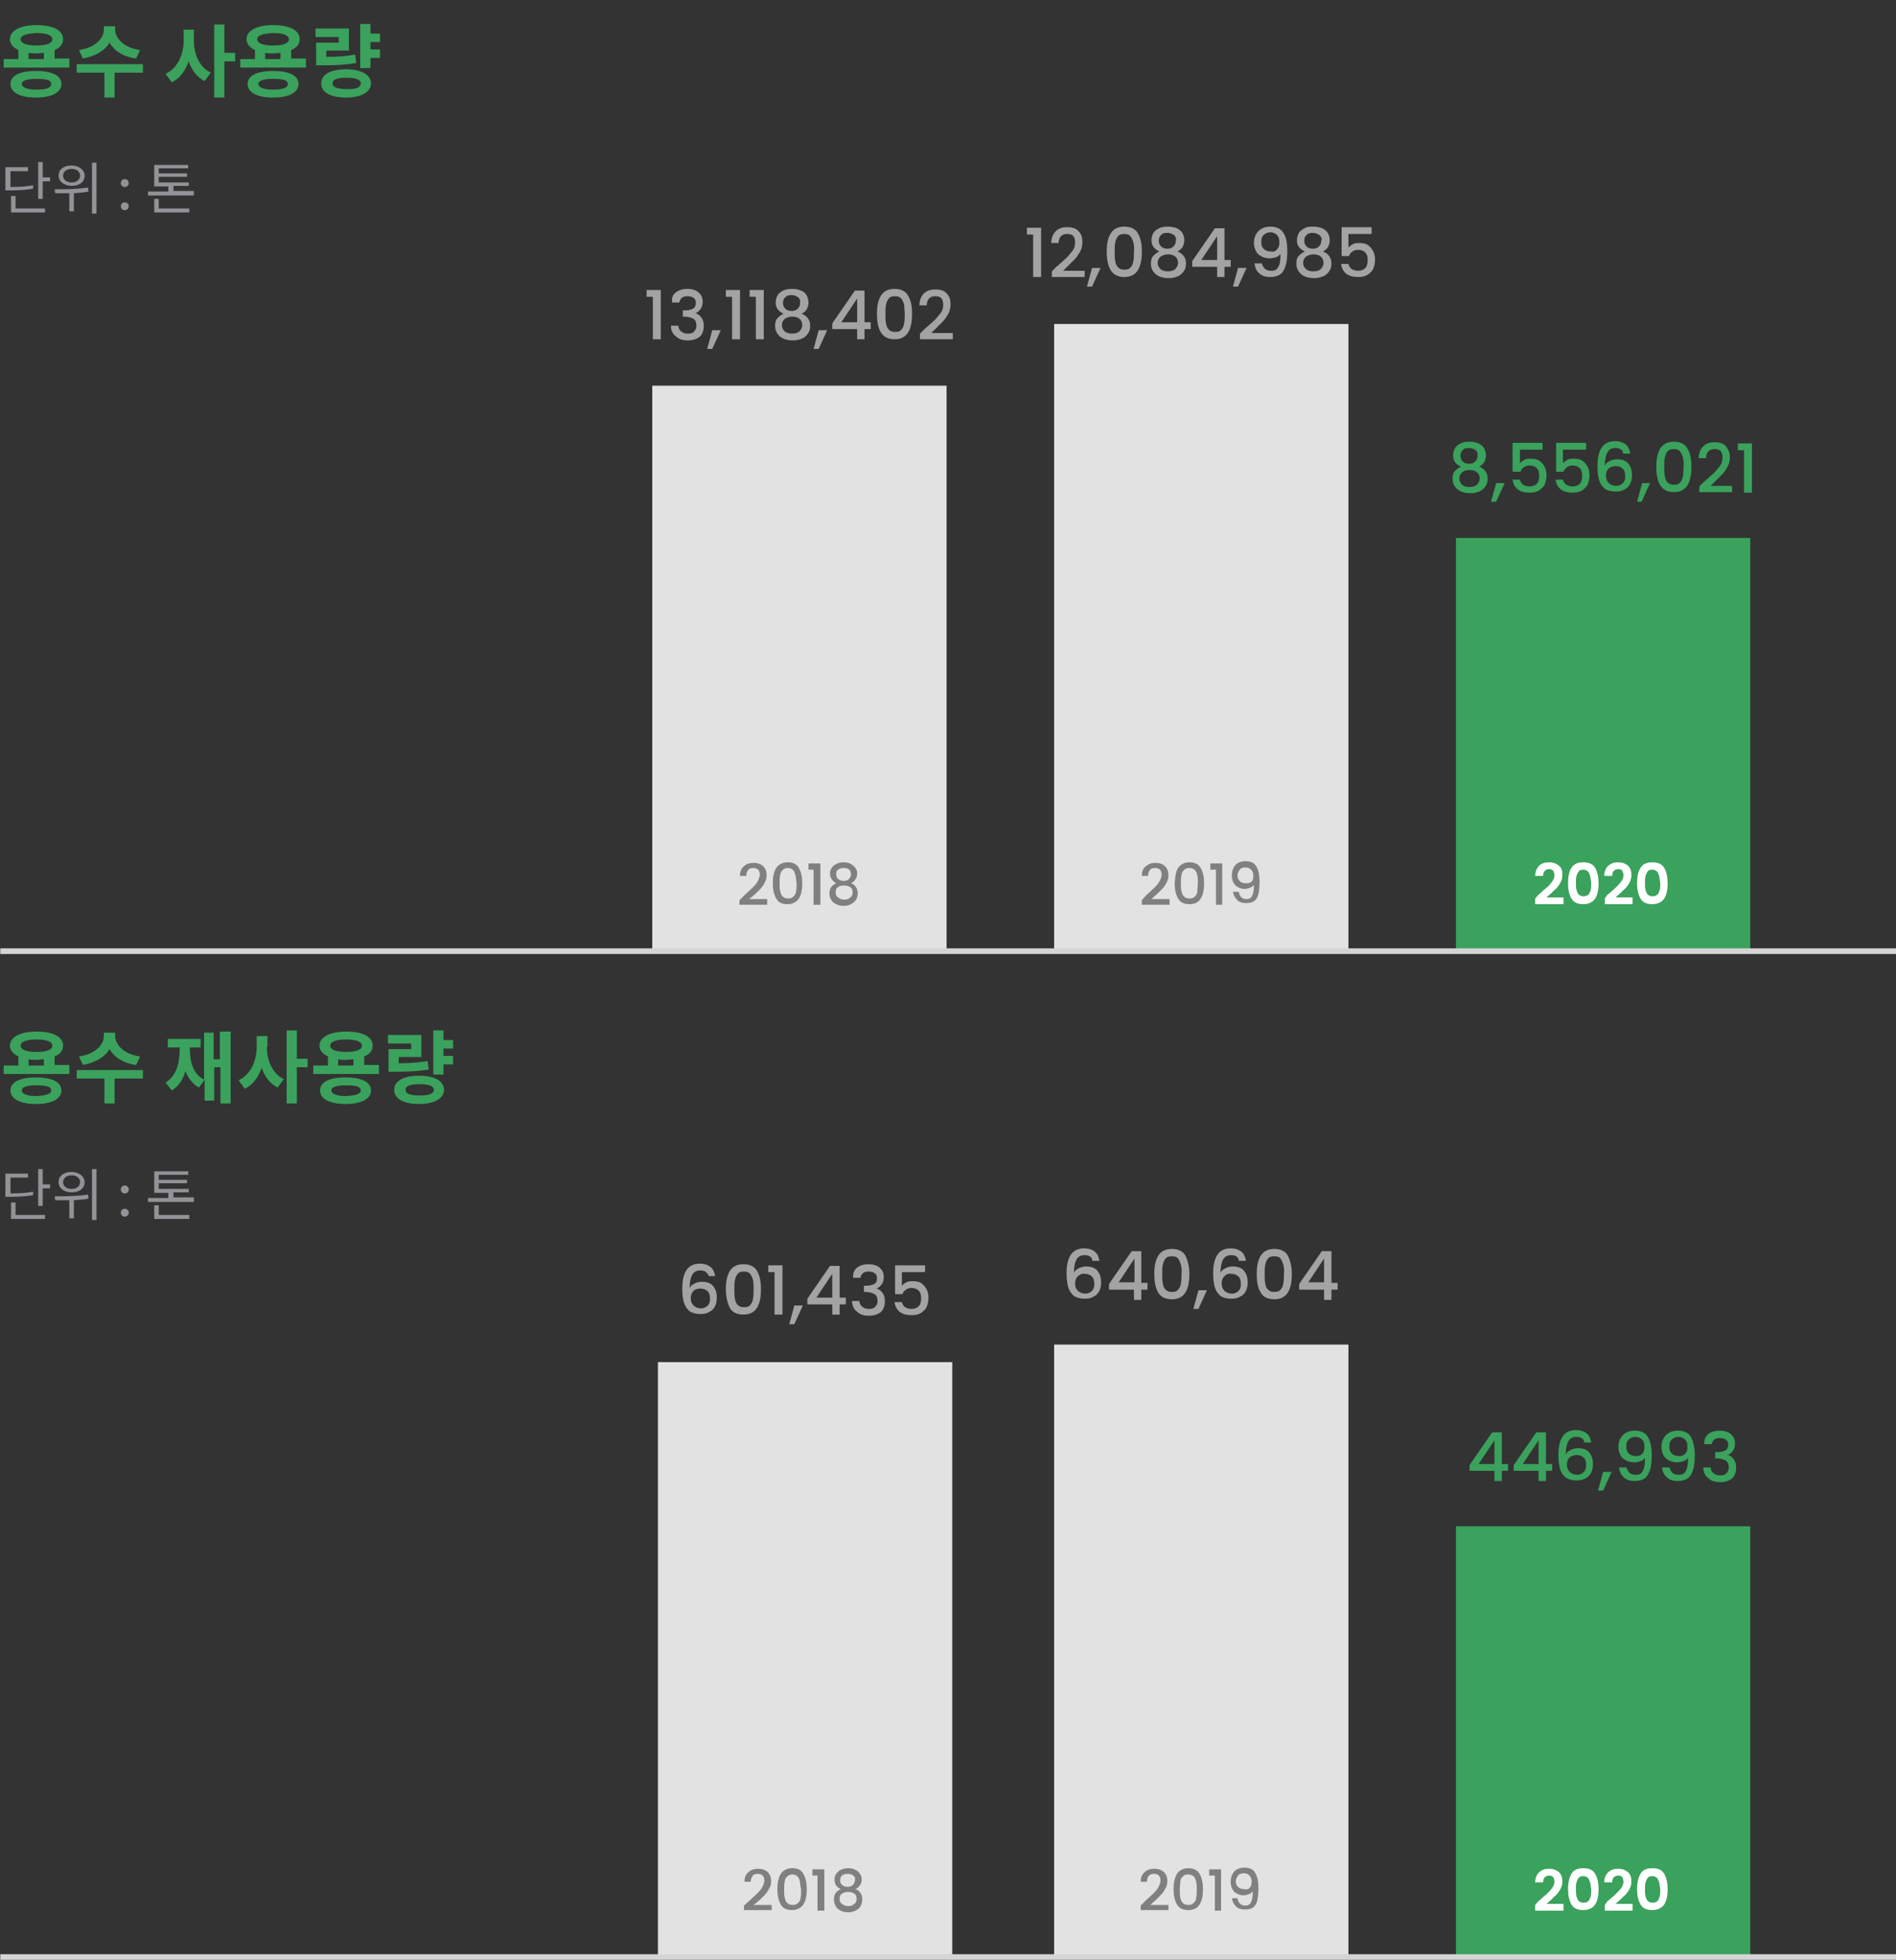 <?xml version="1.0" encoding="utf-8"?>
<!-- Generator: Adobe Illustrator 25.3.1, SVG Export Plug-In . SVG Version: 6.00 Build 0)  -->
<svg version="1.1" id="레이어_1" xmlns="http://www.w3.org/2000/svg" xmlns:xlink="http://www.w3.org/1999/xlink" x="0px"
	 y="0px" viewBox="0 0 335 346.2" style="enable-background:new 0 0 335 346.2;" xml:space="preserve">
<rect x="0" y="0" width="335" height="346.2" fill="#333333" stroke="none"/>
<style type="text/css">
	.st0{enable-background:new    ;}
	.st1{fill:#3AA25C;}
	.st2{fill:#929397;}
	.st3{fill:#E2E2E2;}
	.st4{fill:#808080;}
	.st5{fill:#A3A3A3;}
	.st6{fill:#FFFFFF;}
	.st7{fill:none;stroke:#D5D5D5;}
</style>
<g id="그룹_5867" transform="translate(-19.75 -2944.164)">
	<g id="그룹_5793" transform="translate(0 -23)">
		<g class="st0">
			<path class="st1" d="M32,2977.6v1.5H20.4v-1.5H23v-1.6c-0.9-0.4-1.5-1.1-1.5-1.9c0-1.5,1.8-2.5,4.7-2.5c2.9,0,4.7,0.9,4.7,2.5
				c0,0.8-0.5,1.5-1.5,1.9v1.5H32z M30.6,2982c0,1.5-1.7,2.4-4.5,2.4s-4.5-0.9-4.5-2.4s1.7-2.3,4.5-2.3S30.6,2980.5,30.6,2982z
				 M23.4,2974.1c0,0.7,1,1.1,2.8,1.1c1.8,0,2.8-0.4,2.8-1.1c0-0.7-1-1.1-2.8-1.1C24.4,2973.1,23.4,2973.4,23.4,2974.1z M28.8,2982
				c0-0.7-0.9-0.9-2.6-0.9c-1.7,0-2.6,0.3-2.6,0.9s0.9,1,2.6,1C27.9,2983,28.8,2982.7,28.8,2982z M24.8,2977.6h2.7v-1.1
				c-0.4,0-0.9,0.1-1.3,0.1c-0.5,0-0.9,0-1.4-0.1V2977.6z"/>
			<path class="st1" d="M44.9,2980H40v4.4h-1.8v-4.4h-4.9v-1.5h11.7V2980z M43.8,2977.5c-2.3-0.3-3.9-1.4-4.7-2.8
				c-0.8,1.4-2.5,2.4-4.7,2.8l-0.7-1.5c2.9-0.4,4.4-2.1,4.4-3.6v-0.6h2v0.6c0,1.5,1.5,3.2,4.4,3.6L43.8,2977.5z"/>
			<path class="st1" d="M54,2974.3c0,2.3,0.9,4.7,3,5.7l-1.1,1.5c-1.3-0.7-2.3-1.9-2.8-3.5c-0.6,1.6-1.5,3-3,3.7l-1.1-1.5
				c2.2-1,3.2-3.5,3.2-5.9v-1.9H54V2974.3z M61.3,2978h-1.9v6.4h-1.8v-12.9h1.8v5h1.9V2978z"/>
			<path class="st1" d="M73.8,2977.6v1.5H62.2v-1.5h2.6v-1.6c-0.9-0.4-1.5-1.1-1.5-1.9c0-1.5,1.8-2.5,4.7-2.5c2.9,0,4.7,0.9,4.7,2.5
				c0,0.8-0.5,1.5-1.5,1.9v1.5H73.8z M72.5,2982c0,1.5-1.7,2.4-4.5,2.4s-4.5-0.9-4.5-2.4s1.7-2.3,4.5-2.3S72.5,2980.5,72.5,2982z
				 M65.2,2974.1c0,0.7,1,1.1,2.8,1.1c1.8,0,2.8-0.4,2.8-1.1c0-0.7-1-1.1-2.8-1.1C66.2,2973.1,65.2,2973.4,65.2,2974.1z M70.6,2982
				c0-0.7-0.9-0.9-2.6-0.9c-1.7,0-2.6,0.3-2.6,0.9s0.9,1,2.6,1C69.7,2983,70.6,2982.7,70.6,2982z M66.6,2977.6h2.7v-1.1
				c-0.4,0-0.9,0.1-1.3,0.1c-0.5,0-0.9,0-1.4-0.1V2977.6z"/>
			<path class="st1" d="M79.6,2974.7v-1h-4.1v-1.5h5.9v3.9h-4v1.1c2.1,0,3.5-0.1,5.1-0.4l0.2,1.5c-1.8,0.3-3.4,0.4-6,0.4h-1.1v-4
				H79.6z M85.3,2981.9c0,1.5-1.7,2.5-4.4,2.5s-4.4-0.9-4.4-2.5c0-1.6,1.7-2.5,4.4-2.5S85.3,2980.4,85.3,2981.9z M83.5,2981.9
				c0-0.7-0.9-1-2.5-1c-1.7,0-2.5,0.3-2.5,1c0,0.7,0.9,1,2.5,1C82.6,2983,83.5,2982.6,83.5,2981.9z M85.2,2974.7v1.2h1.7v1.5h-1.7
				v1.8h-1.8v-7.8h1.8v1.7h1.7v1.5H85.2z"/>
		</g>
		<g class="st0">
			<path class="st2" d="M25.6,3000.5c-1.2,0.2-2.3,0.3-4.2,0.3h-0.7v-4.1h4v0.7h-3.1v2.8c1.8,0,2.8-0.1,4-0.3L25.6,3000.5z
				 M22.5,3004h5.2v0.7h-6v-2.9h0.8V3004z M28.6,2998.5v0.7h-1.3v3.1h-0.8v-6.5h0.8v2.7H28.6z"/>
			<path class="st2" d="M35.4,3001c-0.8,0.2-1.7,0.2-2.6,0.3v3.2H32v-3.2c-0.9,0-1.7,0-2.5,0l-0.1-0.7c1.7,0,3.9,0,5.9-0.3
				L35.4,3001z M30.1,2998.2c0-1.1,0.9-1.8,2.3-1.8c1.3,0,2.3,0.8,2.3,1.8c0,1.1-0.9,1.8-2.3,1.8C31.1,3000,30.1,2999.2,30.1,2998.2
				z M30.9,2998.2c0,0.7,0.6,1.2,1.5,1.2c0.9,0,1.5-0.5,1.5-1.2c0-0.7-0.6-1.2-1.5-1.2C31.5,2997,30.9,2997.5,30.9,2998.2z
				 M36.8,2995.9v9H36v-9H36.8z"/>
			<path class="st2" d="M41.1,2999.5c0-0.4,0.3-0.7,0.7-0.7s0.7,0.3,0.7,0.7c0,0.4-0.3,0.7-0.7,0.7S41.1,2999.9,41.1,2999.5z
				 M41.1,3003.6c0-0.4,0.3-0.7,0.7-0.7s0.7,0.3,0.7,0.7c0,0.4-0.3,0.7-0.7,0.7S41.1,3004,41.1,3003.6z"/>
			<path class="st2" d="M54,3001v0.7h-8.1v-0.7h3.6v-0.9H47v-3.8h6v0.6h-5.2v0.9h5v0.6h-5v1h5.3v0.6h-2.7v0.9H54z M47.8,3004h5.4
				v0.7H47v-2.4h0.8V3004z"/>
		</g>
		<path id="패스_4980" class="st3" d="M135,3135h52v-99.7h-52V3135z"/>
		<g class="st0">
			<path class="st4" d="M151.2,3125.4c0.6-0.6,1.1-1,1.5-1.4s0.7-0.7,0.9-1.1c0.2-0.4,0.4-0.8,0.4-1.2c0-0.4-0.1-0.7-0.3-0.9
				c-0.2-0.2-0.5-0.3-0.9-0.3c-0.4,0-0.7,0.1-0.9,0.4s-0.3,0.6-0.3,1h-1.1c0-0.8,0.2-1.3,0.7-1.7c0.4-0.4,1-0.6,1.7-0.6
				c0.7,0,1.3,0.2,1.7,0.6c0.4,0.4,0.6,0.9,0.6,1.6c0,0.5-0.1,0.9-0.4,1.4c-0.2,0.4-0.5,0.8-0.9,1.2c-0.3,0.3-0.8,0.8-1.3,1.2
				l-0.5,0.4h3.2v1h-4.9v-0.8L151.2,3125.4z"/>
			<path class="st4" d="M156.9,3120.5c0.4-0.6,1.1-1,2-1c1,0,1.6,0.3,2,1c0.4,0.7,0.6,1.6,0.6,2.7c0,1.2-0.2,2.1-0.6,2.7s-1.1,1-2,1
				c-1,0-1.6-0.3-2-1c-0.4-0.7-0.6-1.6-0.6-2.7C156.3,3122,156.5,3121.1,156.9,3120.5z M160.3,3121.8c-0.1-0.4-0.2-0.7-0.4-0.9
				c-0.2-0.2-0.5-0.4-0.9-0.4c-0.4,0-0.7,0.1-1,0.4c-0.2,0.2-0.4,0.5-0.4,0.9c-0.1,0.4-0.1,0.8-0.1,1.4c0,0.6,0,1,0.1,1.4
				c0.1,0.4,0.2,0.7,0.4,0.9c0.2,0.2,0.5,0.4,1,0.4c0.4,0,0.7-0.1,1-0.4c0.2-0.2,0.4-0.5,0.4-0.9c0.1-0.4,0.1-0.8,0.1-1.4
				C160.4,3122.6,160.4,3122.2,160.3,3121.8z"/>
			<path class="st4" d="M162.6,3120.7v-1h2.1v7.3h-1.2v-6.2H162.6z"/>
			<path class="st4" d="M166.4,3121.5c0-0.4,0.1-0.7,0.3-1c0.2-0.3,0.4-0.5,0.8-0.7s0.8-0.3,1.3-0.3c0.5,0,1,0.1,1.3,0.3
				s0.6,0.4,0.8,0.7c0.2,0.3,0.3,0.6,0.3,1c0,0.4-0.1,0.7-0.3,1c-0.2,0.3-0.4,0.5-0.8,0.7c0.4,0.1,0.7,0.4,0.9,0.7s0.3,0.7,0.3,1.1
				c0,0.4-0.1,0.8-0.3,1.1c-0.2,0.3-0.5,0.6-0.9,0.8s-0.8,0.3-1.3,0.3s-0.9-0.1-1.3-0.3c-0.4-0.2-0.7-0.4-0.9-0.8
				c-0.2-0.3-0.3-0.7-0.3-1.1s0.1-0.8,0.3-1.1s0.5-0.5,0.9-0.7C166.8,3122.8,166.4,3122.2,166.4,3121.5z M167.8,3123.9
				c-0.3,0.2-0.4,0.5-0.4,0.9c0,0.4,0.1,0.7,0.4,0.9s0.6,0.4,1.1,0.4c0.5,0,0.8-0.1,1.1-0.4c0.3-0.2,0.4-0.5,0.4-0.9
				c0-0.4-0.1-0.7-0.4-0.9c-0.3-0.2-0.6-0.3-1.1-0.3C168.4,3123.6,168,3123.7,167.8,3123.9z M169.8,3120.8c-0.2-0.2-0.6-0.3-1-0.3
				c-0.4,0-0.7,0.1-1,0.3s-0.3,0.5-0.3,0.9c0,0.3,0.1,0.6,0.4,0.8s0.6,0.3,0.9,0.3s0.7-0.1,0.9-0.3c0.2-0.2,0.4-0.5,0.4-0.8
				C170.1,3121.2,170,3121,169.8,3120.8z"/>
		</g>
		<g class="st0">
			<path class="st5" d="M134,3019.6v-1.2h2.5v8.7h-1.4v-7.5H134z"/>
			<path class="st5" d="M139.2,3018.8c0.5-0.4,1.2-0.6,2-0.6c0.6,0,1,0.1,1.5,0.3c0.4,0.2,0.7,0.5,0.9,0.8s0.3,0.7,0.3,1.2
				c0,0.5-0.1,0.9-0.4,1.3c-0.3,0.4-0.6,0.6-0.9,0.7v0c0.5,0.1,0.8,0.4,1.1,0.8c0.3,0.4,0.4,0.9,0.4,1.5c0,0.5-0.1,0.9-0.3,1.3
				s-0.5,0.7-1,0.9c-0.4,0.2-0.9,0.3-1.5,0.3c-0.9,0-1.6-0.2-2.1-0.7c-0.6-0.4-0.9-1.1-0.9-1.9h1.3c0,0.4,0.2,0.8,0.5,1
				c0.3,0.3,0.7,0.4,1.2,0.4c0.5,0,0.9-0.1,1.1-0.4c0.3-0.3,0.4-0.6,0.4-1c0-0.6-0.2-1-0.5-1.2c-0.4-0.2-0.9-0.4-1.6-0.4h-0.3v-1.1
				h0.3c0.6,0,1.1-0.1,1.5-0.3c0.3-0.2,0.5-0.5,0.5-1c0-0.4-0.1-0.7-0.4-0.9c-0.2-0.2-0.6-0.3-1.1-0.3c-0.4,0-0.8,0.1-1,0.3
				c-0.2,0.2-0.4,0.5-0.4,0.8h-1.3C138.4,3019.8,138.6,3019.2,139.2,3018.8z"/>
			<path class="st5" d="M147.1,3025.5l-1.5,3.3h-0.9l0.9-3.3H147.1z"/>
			<path class="st5" d="M148,3019.6v-1.2h2.5v8.7h-1.4v-7.5H148z"/>
			<path class="st5" d="M152.2,3019.6v-1.2h2.5v8.7h-1.4v-7.5H152.2z"/>
			<path class="st5" d="M156.8,3020.6c0-0.4,0.1-0.8,0.3-1.2c0.2-0.4,0.5-0.6,1-0.9c0.4-0.2,1-0.3,1.6-0.3c0.6,0,1.1,0.1,1.6,0.3
				s0.8,0.5,1,0.9c0.2,0.4,0.3,0.8,0.3,1.2c0,0.4-0.1,0.8-0.3,1.2c-0.2,0.3-0.5,0.6-0.9,0.8c0.5,0.2,0.8,0.4,1.1,0.8
				s0.4,0.8,0.4,1.3c0,0.5-0.1,1-0.4,1.4c-0.3,0.4-0.6,0.7-1.1,0.9c-0.5,0.2-1,0.3-1.6,0.3s-1.1-0.1-1.6-0.3
				c-0.5-0.2-0.8-0.5-1.1-0.9c-0.3-0.4-0.4-0.9-0.4-1.4c0-0.5,0.1-1,0.4-1.3s0.6-0.6,1.1-0.8
				C157.2,3022.1,156.8,3021.5,156.8,3020.6z M158.4,3023.5c-0.3,0.3-0.5,0.6-0.5,1.1c0,0.5,0.2,0.8,0.5,1.1
				c0.3,0.3,0.8,0.4,1.3,0.4c0.5,0,1-0.1,1.3-0.4c0.3-0.3,0.5-0.7,0.5-1.1c0-0.5-0.2-0.9-0.5-1.1c-0.3-0.3-0.8-0.4-1.3-0.4
				C159.1,3023.1,158.7,3023.3,158.4,3023.5z M160.8,3019.7c-0.3-0.2-0.7-0.4-1.2-0.4c-0.5,0-0.9,0.1-1.1,0.4
				c-0.3,0.2-0.4,0.6-0.4,1c0,0.4,0.1,0.7,0.4,1s0.7,0.4,1.1,0.4s0.8-0.1,1.1-0.4s0.4-0.6,0.4-1
				C161.2,3020.3,161.1,3020,160.8,3019.7z"/>
			<path class="st5" d="M165.9,3025.5l-1.5,3.3h-0.9l0.9-3.3H165.9z"/>
			<path class="st5" d="M166.8,3025.3v-1l4-5.8h1.7v5.6h1.1v1.2h-1.1v1.8h-1.3v-1.8H166.8z M171.2,3019.9l-2.8,4.2h2.8V3019.9z"/>
			<path class="st5" d="M175.4,3019.4c0.5-0.8,1.3-1.2,2.4-1.2s2,0.4,2.4,1.2c0.5,0.8,0.7,1.9,0.7,3.2c0,1.4-0.2,2.5-0.7,3.3
				c-0.5,0.8-1.3,1.2-2.4,1.2s-1.9-0.4-2.4-1.2c-0.5-0.8-0.7-1.9-0.7-3.3C174.7,3021.2,174.9,3020.2,175.4,3019.4z M179.5,3021
				c-0.1-0.4-0.3-0.8-0.5-1.1c-0.3-0.3-0.6-0.4-1.1-0.4c-0.5,0-0.9,0.1-1.1,0.4c-0.3,0.3-0.4,0.7-0.5,1.1s-0.1,1-0.1,1.6
				c0,0.7,0,1.2,0.1,1.7c0.1,0.5,0.2,0.8,0.5,1.1c0.3,0.3,0.6,0.4,1.1,0.4c0.5,0,0.9-0.1,1.1-0.4c0.3-0.3,0.4-0.6,0.5-1.1
				c0.1-0.5,0.1-1,0.1-1.7C179.6,3022,179.5,3021.4,179.5,3021z"/>
			<path class="st5" d="M183.1,3025.3c0.8-0.7,1.4-1.2,1.8-1.6s0.8-0.9,1.1-1.3s0.4-0.9,0.4-1.4c0-0.5-0.1-0.9-0.3-1.1
				c-0.2-0.3-0.6-0.4-1.1-0.4c-0.5,0-0.8,0.1-1.1,0.4c-0.3,0.3-0.4,0.7-0.4,1.2h-1.3c0-0.9,0.3-1.6,0.8-2.1c0.5-0.5,1.2-0.7,2-0.7
				c0.9,0,1.6,0.2,2,0.7c0.5,0.5,0.7,1.1,0.7,1.9c0,0.6-0.1,1.1-0.4,1.7c-0.3,0.5-0.6,1-1,1.4c-0.4,0.4-0.9,0.9-1.5,1.5l-0.5,0.5
				h3.8v1.1h-5.8v-1L183.1,3025.3z"/>
		</g>
		<path id="패스_4982" class="st3" d="M206,3135h52v-110.6h-52V3135z"/>
		<g class="st0">
			<path class="st4" d="M222.2,3125.4c0.6-0.6,1.1-1,1.5-1.4s0.7-0.7,0.9-1.1c0.2-0.4,0.4-0.8,0.4-1.2c0-0.4-0.1-0.7-0.3-0.9
				c-0.2-0.2-0.5-0.3-0.9-0.3c-0.4,0-0.7,0.1-0.9,0.4c-0.2,0.2-0.3,0.6-0.3,1h-1.1c0-0.8,0.2-1.3,0.7-1.7s1-0.6,1.7-0.6
				c0.7,0,1.3,0.2,1.7,0.6c0.4,0.4,0.6,0.9,0.6,1.6c0,0.5-0.1,0.9-0.4,1.4c-0.2,0.4-0.5,0.8-0.9,1.2s-0.8,0.8-1.3,1.2l-0.4,0.4h3.2
				v1h-4.9v-0.8L222.2,3125.4z"/>
			<path class="st4" d="M227.9,3120.5c0.4-0.6,1.1-1,2-1s1.6,0.3,2,1c0.4,0.7,0.6,1.6,0.6,2.7c0,1.2-0.2,2.1-0.6,2.7
				c-0.4,0.7-1.1,1-2,1s-1.6-0.3-2-1c-0.4-0.7-0.6-1.6-0.6-2.7C227.4,3122,227.5,3121.1,227.9,3120.5z M231.3,3121.8
				c-0.1-0.4-0.2-0.7-0.4-0.9c-0.2-0.2-0.5-0.4-1-0.4s-0.7,0.1-1,0.4c-0.2,0.2-0.4,0.5-0.4,0.9c-0.1,0.4-0.1,0.8-0.1,1.4
				c0,0.6,0,1,0.1,1.4s0.2,0.7,0.4,0.9s0.5,0.4,1,0.4s0.7-0.1,1-0.4s0.4-0.5,0.4-0.9s0.1-0.8,0.1-1.4
				C231.4,3122.6,231.4,3122.2,231.3,3121.8z"/>
			<path class="st4" d="M233.6,3120.7v-1h2.1v7.3h-1.1v-6.2H233.6z"/>
			<path class="st4" d="M239.1,3125.7c0.2,0.2,0.5,0.3,0.9,0.3c0.5,0,0.8-0.2,1-0.6c0.2-0.4,0.3-1,0.3-1.9c-0.2,0.2-0.4,0.4-0.7,0.5
				c-0.3,0.1-0.6,0.2-0.9,0.2c-0.4,0-0.8-0.1-1.2-0.3c-0.4-0.2-0.6-0.4-0.8-0.8c-0.2-0.3-0.3-0.8-0.3-1.3c0-0.7,0.2-1.3,0.6-1.8
				c0.4-0.4,1-0.7,1.8-0.7c0.9,0,1.6,0.3,1.9,0.9c0.4,0.6,0.6,1.5,0.6,2.8c0,0.9-0.1,1.6-0.2,2.1c-0.1,0.5-0.4,1-0.7,1.2
				c-0.4,0.3-0.8,0.4-1.5,0.4c-0.7,0-1.3-0.2-1.6-0.6c-0.4-0.4-0.6-0.8-0.7-1.4h1C238.8,3125.3,238.9,3125.5,239.1,3125.7z
				 M240.9,3122.9c0.2-0.2,0.3-0.6,0.3-1c0-0.5-0.1-0.8-0.4-1.1s-0.6-0.4-1-0.4s-0.8,0.1-1,0.4c-0.2,0.3-0.4,0.6-0.4,1
				c0,0.4,0.1,0.7,0.4,1c0.2,0.3,0.6,0.4,1.1,0.4C240.4,3123.2,240.7,3123.1,240.9,3122.9z"/>
		</g>
		<g class="st0">
			<path class="st5" d="M201.2,3008.6v-1.2h2.5v8.7h-1.4v-7.5H201.2z"/>
			<path class="st5" d="M206.4,3014.3c0.8-0.7,1.4-1.2,1.8-1.6c0.4-0.4,0.8-0.9,1.1-1.3s0.4-0.9,0.4-1.4c0-0.5-0.1-0.9-0.3-1.1
				c-0.2-0.3-0.6-0.4-1.1-0.4c-0.5,0-0.8,0.1-1.1,0.4c-0.3,0.3-0.4,0.7-0.4,1.2h-1.3c0-0.9,0.3-1.6,0.8-2.1c0.5-0.5,1.2-0.7,2-0.7
				c0.9,0,1.6,0.2,2,0.7c0.5,0.5,0.7,1.1,0.7,1.9c0,0.6-0.1,1.1-0.4,1.7c-0.3,0.5-0.6,1-1,1.4c-0.4,0.4-0.9,0.9-1.5,1.5l-0.5,0.5
				h3.8v1.1h-5.8v-1L206.4,3014.3z"/>
			<path class="st5" d="M214.2,3014.5l-1.5,3.3h-0.9l0.9-3.3H214.2z"/>
			<path class="st5" d="M216,3008.4c0.5-0.8,1.3-1.2,2.4-1.2c1.1,0,2,0.4,2.4,1.2c0.5,0.8,0.7,1.9,0.7,3.2c0,1.4-0.2,2.5-0.7,3.3
				c-0.5,0.8-1.3,1.2-2.4,1.2c-1.1,0-1.9-0.4-2.4-1.2c-0.5-0.8-0.7-1.9-0.7-3.3C215.3,3010.2,215.5,3009.2,216,3008.4z M220,3010
				c-0.1-0.4-0.3-0.8-0.5-1.1c-0.3-0.3-0.6-0.4-1.1-0.4c-0.5,0-0.9,0.1-1.1,0.4c-0.3,0.3-0.4,0.7-0.5,1.1s-0.1,1-0.1,1.6
				c0,0.7,0,1.2,0.1,1.7c0.1,0.5,0.2,0.8,0.5,1.1c0.3,0.3,0.6,0.4,1.1,0.4c0.5,0,0.9-0.1,1.1-0.4c0.3-0.3,0.4-0.6,0.5-1.1
				s0.1-1,0.1-1.7C220.2,3011,220.1,3010.4,220,3010z"/>
			<path class="st5" d="M223.2,3009.6c0-0.4,0.1-0.8,0.3-1.2c0.2-0.4,0.5-0.6,1-0.9c0.4-0.2,1-0.3,1.6-0.3c0.6,0,1.1,0.1,1.6,0.3
				c0.4,0.2,0.8,0.5,1,0.9c0.2,0.4,0.3,0.8,0.3,1.2c0,0.4-0.1,0.8-0.3,1.2c-0.2,0.3-0.5,0.6-0.9,0.8c0.5,0.2,0.8,0.4,1.1,0.8
				s0.4,0.8,0.4,1.3c0,0.5-0.1,1-0.4,1.4c-0.3,0.4-0.6,0.7-1.1,0.9c-0.5,0.2-1,0.3-1.6,0.3s-1.1-0.1-1.6-0.3
				c-0.5-0.2-0.8-0.5-1.1-0.9c-0.3-0.4-0.4-0.9-0.4-1.4c0-0.5,0.1-1,0.4-1.3s0.6-0.6,1.1-0.8
				C223.6,3011.1,223.2,3010.5,223.2,3009.6z M224.8,3012.5c-0.3,0.3-0.5,0.6-0.5,1.1c0,0.5,0.2,0.8,0.5,1.1
				c0.3,0.3,0.8,0.4,1.3,0.4c0.5,0,1-0.1,1.3-0.4c0.3-0.3,0.5-0.7,0.5-1.1c0-0.5-0.2-0.9-0.5-1.1c-0.3-0.3-0.8-0.4-1.3-0.4
				S225.1,3012.3,224.8,3012.5z M227.2,3008.7c-0.3-0.2-0.7-0.4-1.2-0.4c-0.5,0-0.9,0.1-1.1,0.4c-0.3,0.2-0.4,0.6-0.4,1
				c0,0.4,0.1,0.7,0.4,1s0.7,0.4,1.1,0.4s0.8-0.1,1.1-0.4s0.4-0.6,0.4-1C227.6,3009.3,227.5,3009,227.2,3008.7z"/>
			<path class="st5" d="M230.4,3014.3v-1l4-5.8h1.7v5.6h1.1v1.2h-1.1v1.8h-1.3v-1.8H230.4z M234.8,3008.9l-2.8,4.2h2.8V3008.9z"/>
			<path class="st5" d="M240,3014.5l-1.5,3.3h-0.9l0.9-3.3H240z"/>
			<path class="st5" d="M243.3,3014.7c0.3,0.2,0.6,0.3,1.1,0.3c0.6,0,1-0.2,1.2-0.7c0.3-0.4,0.4-1.2,0.4-2.3
				c-0.2,0.3-0.5,0.5-0.8,0.6c-0.3,0.1-0.7,0.2-1.1,0.2c-0.5,0-1-0.1-1.4-0.3s-0.8-0.5-1-0.9s-0.4-0.9-0.4-1.5
				c0-0.9,0.3-1.6,0.8-2.1c0.5-0.5,1.2-0.8,2.1-0.8c1.1,0,1.9,0.4,2.3,1.1c0.5,0.7,0.7,1.8,0.7,3.3c0,1-0.1,1.9-0.3,2.5
				c-0.2,0.7-0.5,1.2-0.9,1.5s-1,0.5-1.8,0.5c-0.9,0-1.5-0.2-2-0.7c-0.5-0.4-0.7-1-0.8-1.7h1.3
				C242.8,3014.1,243,3014.4,243.3,3014.7z M245.4,3011.2c0.3-0.3,0.4-0.7,0.4-1.2c0-0.6-0.1-1-0.4-1.3c-0.3-0.3-0.7-0.5-1.2-0.5
				s-0.9,0.2-1.2,0.5c-0.3,0.3-0.4,0.7-0.4,1.2c0,0.5,0.1,0.9,0.4,1.2c0.3,0.3,0.7,0.5,1.3,0.5
				C244.8,3011.7,245.2,3011.5,245.4,3011.2z"/>
			<path class="st5" d="M248.9,3009.6c0-0.4,0.1-0.8,0.3-1.2c0.2-0.4,0.5-0.6,1-0.9s1-0.3,1.6-0.3c0.6,0,1.1,0.1,1.6,0.3
				c0.4,0.2,0.8,0.5,1,0.9c0.2,0.4,0.3,0.8,0.3,1.2c0,0.4-0.1,0.8-0.3,1.2c-0.2,0.3-0.5,0.6-0.9,0.8c0.5,0.2,0.8,0.4,1.1,0.8
				s0.4,0.8,0.4,1.3c0,0.5-0.1,1-0.4,1.4c-0.3,0.4-0.6,0.7-1.1,0.9c-0.5,0.2-1,0.3-1.6,0.3s-1.1-0.1-1.6-0.3
				c-0.5-0.2-0.8-0.5-1.1-0.9c-0.3-0.4-0.4-0.9-0.4-1.4c0-0.5,0.1-1,0.4-1.3s0.6-0.6,1.1-0.8
				C249.3,3011.1,248.9,3010.5,248.9,3009.6z M250.5,3012.5c-0.3,0.3-0.5,0.6-0.5,1.1c0,0.5,0.2,0.8,0.5,1.1
				c0.3,0.3,0.8,0.4,1.3,0.4c0.5,0,1-0.1,1.3-0.4c0.3-0.3,0.5-0.7,0.5-1.1c0-0.5-0.2-0.9-0.5-1.1c-0.3-0.3-0.8-0.4-1.3-0.4
				C251.3,3012.1,250.8,3012.3,250.5,3012.5z M252.9,3008.7c-0.3-0.2-0.7-0.4-1.2-0.4c-0.5,0-0.9,0.1-1.1,0.4
				c-0.3,0.2-0.4,0.6-0.4,1c0,0.4,0.1,0.7,0.4,1s0.7,0.4,1.1,0.4s0.8-0.1,1.1-0.4s0.4-0.6,0.4-1
				C253.4,3009.3,253.2,3009,252.9,3008.7z"/>
			<path class="st5" d="M262,3008.5h-4v2.4c0.2-0.2,0.4-0.4,0.8-0.6c0.3-0.2,0.7-0.2,1.1-0.2c0.7,0,1.2,0.1,1.6,0.4s0.7,0.7,0.9,1.1
				c0.2,0.4,0.3,0.9,0.3,1.4c0,0.6-0.1,1.1-0.3,1.6c-0.2,0.5-0.6,0.8-1,1.1c-0.5,0.3-1,0.4-1.7,0.4c-0.9,0-1.6-0.2-2.1-0.6
				c-0.5-0.4-0.8-1-0.9-1.7h1.3c0.1,0.4,0.3,0.7,0.6,0.9c0.3,0.2,0.7,0.3,1.1,0.3c0.6,0,1-0.2,1.3-0.5c0.3-0.3,0.4-0.8,0.4-1.4
				c0-0.6-0.1-1-0.4-1.3c-0.3-0.3-0.7-0.5-1.3-0.5c-0.4,0-0.7,0.1-1,0.3c-0.3,0.2-0.5,0.5-0.6,0.8h-1.3v-5.1h5.3V3008.5z"/>
		</g>
		<path id="패스_4984" class="st1" d="M277,3135h52v-72.8h-52V3135z"/>
		<g class="st0">
			<path class="st6" d="M291.5,3125.3c0.6-0.5,1.1-1,1.5-1.3s0.7-0.7,1-1.1s0.4-0.8,0.4-1.1c0-0.3-0.1-0.6-0.2-0.8
				c-0.2-0.2-0.4-0.3-0.7-0.3c-0.3,0-0.6,0.1-0.8,0.3s-0.3,0.5-0.3,0.9H291c0-0.8,0.3-1.4,0.7-1.8s1-0.6,1.7-0.6
				c0.8,0,1.3,0.2,1.8,0.6s0.6,0.9,0.6,1.6c0,0.5-0.1,1-0.4,1.5c-0.3,0.5-0.6,0.9-1,1.2c-0.4,0.4-0.8,0.8-1.4,1.3h3v1.2H291v-1
				L291.5,3125.3z"/>
			<path class="st6" d="M297.4,3120.5c0.4-0.7,1.1-1,2.1-1s1.7,0.3,2.1,1s0.6,1.6,0.6,2.7c0,1.2-0.2,2.1-0.6,2.7s-1.1,1-2.1,1
				s-1.7-0.3-2.1-1c-0.4-0.7-0.6-1.6-0.6-2.7C296.8,3122,297,3121.1,297.4,3120.5z M300.7,3121.9c-0.1-0.3-0.2-0.6-0.4-0.8
				c-0.2-0.2-0.5-0.3-0.8-0.3c-0.4,0-0.7,0.1-0.8,0.3c-0.2,0.2-0.3,0.5-0.4,0.8c-0.1,0.3-0.1,0.8-0.1,1.2c0,0.5,0,0.9,0.1,1.3
				c0.1,0.3,0.2,0.6,0.4,0.8s0.5,0.3,0.8,0.3c0.4,0,0.7-0.1,0.9-0.3s0.3-0.5,0.4-0.8c0.1-0.3,0.1-0.8,0.1-1.3
				C300.8,3122.7,300.8,3122.3,300.7,3121.9z"/>
			<path class="st6" d="M303.7,3125.3c0.6-0.5,1.2-1,1.5-1.3s0.7-0.7,1-1.1c0.3-0.4,0.4-0.8,0.4-1.1c0-0.3-0.1-0.6-0.2-0.8
				s-0.4-0.3-0.7-0.3s-0.6,0.1-0.8,0.3c-0.2,0.2-0.3,0.5-0.3,0.9h-1.4c0-0.8,0.3-1.4,0.7-1.8c0.5-0.4,1-0.6,1.7-0.6
				c0.8,0,1.3,0.2,1.8,0.6c0.4,0.4,0.6,0.9,0.6,1.6c0,0.5-0.1,1-0.4,1.5s-0.6,0.9-1,1.2c-0.4,0.4-0.8,0.8-1.4,1.3h3v1.2h-4.9v-1
				L303.7,3125.3z"/>
			<path class="st6" d="M309.6,3120.5c0.4-0.7,1.1-1,2.1-1s1.7,0.3,2.1,1s0.6,1.6,0.6,2.7c0,1.2-0.2,2.1-0.6,2.7s-1.1,1-2.1,1
				s-1.7-0.3-2.1-1c-0.4-0.7-0.6-1.6-0.6-2.7C309,3122,309.2,3121.1,309.6,3120.5z M312.9,3121.9c-0.1-0.3-0.2-0.6-0.4-0.8
				c-0.2-0.2-0.5-0.3-0.8-0.3c-0.4,0-0.7,0.1-0.8,0.3c-0.2,0.2-0.3,0.5-0.4,0.8c-0.1,0.3-0.1,0.8-0.1,1.2c0,0.5,0,0.9,0.1,1.3
				c0.1,0.3,0.2,0.6,0.4,0.8s0.5,0.3,0.8,0.3c0.4,0,0.7-0.1,0.9-0.3s0.3-0.5,0.4-0.8c0.1-0.3,0.1-0.8,0.1-1.3
				C313,3122.7,313,3122.3,312.9,3121.9z"/>
		</g>
		<g class="st0">
			<path class="st1" d="M276.5,3047.6c0-0.4,0.1-0.8,0.3-1.2c0.2-0.4,0.5-0.6,1-0.9c0.4-0.2,1-0.3,1.6-0.3c0.6,0,1.1,0.1,1.6,0.3
				c0.4,0.2,0.8,0.5,1,0.9c0.2,0.4,0.3,0.8,0.3,1.2c0,0.4-0.1,0.8-0.3,1.2c-0.2,0.3-0.5,0.6-0.9,0.8c0.5,0.2,0.8,0.4,1.1,0.8
				s0.4,0.8,0.4,1.3c0,0.5-0.1,1-0.4,1.4c-0.3,0.4-0.6,0.7-1.1,0.9c-0.5,0.2-1,0.3-1.6,0.3s-1.1-0.1-1.6-0.3
				c-0.5-0.2-0.8-0.5-1.1-0.9c-0.3-0.4-0.4-0.9-0.4-1.4c0-0.5,0.1-1,0.4-1.3s0.6-0.6,1.1-0.8
				C276.9,3049.2,276.5,3048.5,276.5,3047.6z M278.1,3050.6c-0.3,0.3-0.5,0.6-0.5,1.1c0,0.5,0.2,0.8,0.5,1.1
				c0.3,0.3,0.8,0.4,1.3,0.4c0.5,0,1-0.1,1.3-0.4c0.3-0.3,0.5-0.7,0.5-1.1c0-0.5-0.2-0.9-0.5-1.1c-0.3-0.3-0.8-0.4-1.3-0.4
				S278.4,3050.3,278.1,3050.6z M280.5,3046.7c-0.3-0.2-0.7-0.4-1.2-0.4c-0.5,0-0.9,0.1-1.1,0.4c-0.3,0.2-0.4,0.6-0.4,1
				c0,0.4,0.1,0.7,0.4,1s0.7,0.4,1.1,0.4s0.8-0.1,1.1-0.4s0.4-0.6,0.4-1C280.9,3047.3,280.8,3047,280.5,3046.7z"/>
			<path class="st1" d="M285.6,3052.5l-1.5,3.3h-0.9l0.9-3.3H285.6z"/>
			<path class="st1" d="M292.3,3046.6h-4v2.4c0.2-0.2,0.4-0.4,0.8-0.6c0.3-0.2,0.7-0.2,1.1-0.2c0.7,0,1.2,0.1,1.6,0.4
				s0.7,0.7,0.9,1.1c0.2,0.4,0.3,0.9,0.3,1.4c0,0.6-0.1,1.1-0.3,1.6c-0.2,0.5-0.6,0.8-1,1.1c-0.5,0.3-1,0.4-1.7,0.4
				c-0.9,0-1.6-0.2-2.1-0.6c-0.5-0.4-0.8-1-0.9-1.7h1.3c0.1,0.4,0.3,0.7,0.6,0.9c0.3,0.2,0.7,0.3,1.1,0.3c0.6,0,1-0.2,1.3-0.5
				c0.3-0.3,0.4-0.8,0.4-1.4c0-0.6-0.1-1-0.4-1.3c-0.3-0.3-0.7-0.5-1.3-0.5c-0.4,0-0.7,0.1-1,0.3c-0.3,0.2-0.5,0.5-0.6,0.8H287v-5.1
				h5.3V3046.6z"/>
			<path class="st1" d="M299.9,3046.6h-4v2.4c0.2-0.2,0.4-0.4,0.8-0.6c0.3-0.2,0.7-0.2,1.1-0.2c0.7,0,1.2,0.1,1.6,0.4
				s0.7,0.7,0.9,1.1c0.2,0.4,0.3,0.9,0.3,1.4c0,0.6-0.1,1.1-0.3,1.6c-0.2,0.5-0.6,0.8-1,1.1c-0.5,0.3-1,0.4-1.7,0.4
				c-0.9,0-1.6-0.2-2.1-0.6c-0.5-0.4-0.8-1-0.9-1.7h1.3c0.1,0.4,0.3,0.7,0.6,0.9c0.3,0.2,0.7,0.3,1.1,0.3c0.6,0,1-0.2,1.3-0.5
				c0.3-0.3,0.4-0.8,0.4-1.4c0-0.6-0.1-1-0.4-1.3c-0.3-0.3-0.7-0.5-1.3-0.5c-0.4,0-0.7,0.1-1,0.3c-0.3,0.2-0.5,0.5-0.6,0.8h-1.3
				v-5.1h5.3V3046.6z"/>
			<path class="st1" d="M306.2,3046.6c-0.2-0.2-0.6-0.3-1-0.3c-0.6,0-1.1,0.2-1.4,0.7c-0.3,0.5-0.5,1.3-0.5,2.4
				c0.2-0.4,0.5-0.6,0.9-0.8c0.4-0.2,0.8-0.3,1.3-0.3c0.5,0,1,0.1,1.4,0.3c0.4,0.2,0.7,0.6,0.9,1c0.2,0.4,0.3,0.9,0.3,1.5
				c0,0.6-0.1,1.1-0.3,1.5c-0.2,0.4-0.5,0.8-1,1c-0.4,0.3-1,0.4-1.6,0.4c-0.8,0-1.5-0.2-1.9-0.5c-0.5-0.4-0.8-0.9-1-1.5
				s-0.3-1.5-0.3-2.5c0-2.9,1-4.4,3.1-4.4c0.8,0,1.4,0.2,1.9,0.6c0.5,0.4,0.7,1,0.8,1.6h-1.3
				C306.6,3047.1,306.4,3046.8,306.2,3046.6z M304,3049.9c-0.3,0.3-0.5,0.7-0.5,1.3c0,0.6,0.2,1,0.5,1.3c0.3,0.3,0.8,0.5,1.3,0.5
				c0.5,0,0.9-0.2,1.2-0.5c0.3-0.3,0.4-0.7,0.4-1.2c0-0.5-0.1-1-0.4-1.3c-0.3-0.3-0.7-0.5-1.3-0.5
				C304.7,3049.5,304.3,3049.7,304,3049.9z"/>
			<path class="st1" d="M311.3,3052.5l-1.5,3.3H309l0.9-3.3H311.3z"/>
			<path class="st1" d="M313.1,3046.4c0.5-0.8,1.3-1.2,2.4-1.2c1.1,0,2,0.4,2.4,1.2c0.5,0.8,0.7,1.9,0.7,3.2c0,1.4-0.2,2.5-0.7,3.3
				c-0.5,0.8-1.3,1.2-2.4,1.2c-1.1,0-1.9-0.4-2.4-1.2c-0.5-0.8-0.7-1.9-0.7-3.3C312.4,3048.3,312.6,3047.2,313.1,3046.4z
				 M317.1,3048c-0.1-0.4-0.3-0.8-0.5-1.1c-0.3-0.3-0.6-0.4-1.1-0.4c-0.5,0-0.9,0.1-1.1,0.4c-0.3,0.3-0.4,0.7-0.5,1.1
				s-0.1,1-0.1,1.6c0,0.7,0,1.2,0.1,1.7c0.1,0.5,0.2,0.8,0.5,1.1c0.3,0.3,0.6,0.4,1.1,0.4c0.5,0,0.9-0.1,1.1-0.4
				c0.3-0.3,0.4-0.6,0.5-1.1s0.1-1,0.1-1.7C317.3,3049,317.2,3048.5,317.1,3048z"/>
			<path class="st1" d="M320.8,3052.3c0.8-0.7,1.4-1.2,1.8-1.6s0.8-0.9,1.1-1.3c0.3-0.5,0.4-0.9,0.4-1.4c0-0.5-0.1-0.9-0.3-1.1
				c-0.2-0.3-0.6-0.4-1.1-0.4c-0.5,0-0.8,0.1-1.1,0.4c-0.3,0.3-0.4,0.7-0.4,1.2h-1.3c0-0.9,0.3-1.6,0.8-2.1c0.5-0.5,1.2-0.7,2-0.7
				c0.9,0,1.6,0.2,2,0.7s0.7,1.1,0.7,1.9c0,0.6-0.1,1.1-0.4,1.7c-0.3,0.5-0.6,1-1,1.4s-0.9,0.9-1.5,1.5l-0.5,0.5h3.8v1.1h-5.8v-1
				L320.8,3052.3z"/>
			<path class="st1" d="M326.8,3046.7v-1.2h2.5v8.7h-1.4v-7.5H326.8z"/>
		</g>
		<path id="패스_4987" class="st7" d="M19.8,3135.2h335"/>
	</g>
	<g id="그룹_5792" transform="translate(0 -23)">
		<g class="st0">
			<path class="st1" d="M32,3155.4v1.5H20.4v-1.5H23v-1.6c-0.9-0.4-1.5-1.1-1.5-1.9c0-1.5,1.8-2.5,4.7-2.5c2.9,0,4.7,0.9,4.7,2.5
				c0,0.8-0.5,1.5-1.5,1.9v1.5H32z M30.6,3159.8c0,1.5-1.7,2.4-4.5,2.4s-4.5-0.9-4.5-2.4s1.7-2.3,4.5-2.3S30.6,3158.3,30.6,3159.8z
				 M23.4,3151.9c0,0.7,1,1.1,2.8,1.1c1.8,0,2.8-0.4,2.8-1.1c0-0.7-1-1.1-2.8-1.1C24.4,3150.8,23.4,3151.2,23.4,3151.9z
				 M28.8,3159.8c0-0.7-0.9-0.9-2.6-0.9c-1.7,0-2.6,0.3-2.6,0.9s0.9,1,2.6,1C27.9,3160.7,28.8,3160.4,28.8,3159.8z M24.8,3155.4h2.7
				v-1.1c-0.4,0-0.9,0.1-1.3,0.1c-0.5,0-0.9,0-1.4-0.1V3155.4z"/>
			<path class="st1" d="M44.9,3157.7H40v4.4h-1.8v-4.4h-4.9v-1.5h11.7V3157.7z M43.8,3155.3c-2.3-0.3-3.9-1.4-4.7-2.8
				c-0.8,1.4-2.5,2.4-4.7,2.8l-0.7-1.5c2.9-0.4,4.4-2.1,4.4-3.6v-0.6h2v0.6c0,1.5,1.5,3.2,4.4,3.6L43.8,3155.3z"/>
			<path class="st1" d="M60.5,3149.2v12.9h-1.8v-6.4h-1.1v5.9h-1.7v-3.7l-1,1.4c-1.1-0.6-1.9-1.7-2.4-2.9c-0.4,1.5-1.2,2.7-2.4,3.4
				l-1.1-1.4c1.9-1.1,2.5-3.4,2.5-5.9v-0.3h-2.1v-1.5h5.8v1.5h-1.9v0.3c0,2.3,0.6,4.4,2.5,5.4v-8.3h1.7v4.7h1.1v-4.9H60.5z"/>
			<path class="st1" d="M66.9,3152.1c0,2.3,0.9,4.7,3,5.7l-1.1,1.5c-1.3-0.7-2.3-1.9-2.8-3.5c-0.6,1.6-1.5,3-3,3.7l-1.1-1.5
				c2.2-1,3.2-3.5,3.2-5.9v-1.9h1.9V3152.1z M74.1,3155.7h-1.9v6.4h-1.8v-12.9h1.8v5h1.9V3155.7z"/>
			<path class="st1" d="M86.7,3155.4v1.5H75.1v-1.5h2.6v-1.6c-0.9-0.4-1.5-1.1-1.5-1.9c0-1.5,1.8-2.5,4.7-2.5c2.9,0,4.7,0.9,4.7,2.5
				c0,0.8-0.5,1.5-1.5,1.9v1.5H86.7z M85.3,3159.8c0,1.5-1.7,2.4-4.5,2.4s-4.5-0.9-4.5-2.4s1.7-2.3,4.5-2.3S85.3,3158.3,85.3,3159.8
				z M78.1,3151.9c0,0.7,1,1.1,2.8,1.1c1.8,0,2.8-0.4,2.8-1.1c0-0.7-1-1.1-2.8-1.1C79.1,3150.8,78.1,3151.2,78.1,3151.9z
				 M83.5,3159.8c0-0.7-0.9-0.9-2.6-0.9c-1.7,0-2.6,0.3-2.6,0.9s0.9,1,2.6,1C82.6,3160.7,83.5,3160.4,83.5,3159.8z M79.5,3155.4h2.7
				v-1.1c-0.4,0-0.9,0.1-1.3,0.1c-0.5,0-0.9,0-1.4-0.1V3155.4z"/>
			<path class="st1" d="M92.4,3152.5v-1h-4.1v-1.5h5.9v3.9h-4v1.1c2.1,0,3.5-0.1,5.1-0.4l0.2,1.5c-1.8,0.3-3.4,0.4-6,0.4h-1.1v-4
				H92.4z M98.2,3159.7c0,1.5-1.7,2.5-4.4,2.5s-4.4-0.9-4.4-2.5c0-1.6,1.7-2.5,4.4-2.5S98.2,3158.1,98.2,3159.7z M96.4,3159.7
				c0-0.7-0.9-1-2.5-1c-1.7,0-2.5,0.3-2.5,1c0,0.7,0.9,1,2.5,1C95.5,3160.7,96.4,3160.4,96.4,3159.7z M98.1,3152.5v1.2h1.7v1.5h-1.7
				v1.8h-1.8v-7.8h1.8v1.7h1.7v1.5H98.1z"/>
		</g>
		<g class="st0">
			<path class="st2" d="M25.6,3178.3c-1.2,0.2-2.3,0.3-4.2,0.3h-0.7v-4.1h4v0.7h-3.1v2.8c1.8,0,2.8-0.1,4-0.3L25.6,3178.3z
				 M22.5,3181.8h5.2v0.7h-6v-2.9h0.8V3181.8z M28.6,3176.4v0.7h-1.3v3.1h-0.8v-6.5h0.8v2.7H28.6z"/>
			<path class="st2" d="M35.4,3178.9c-0.8,0.2-1.7,0.2-2.6,0.3v3.2H32v-3.2c-0.9,0-1.7,0-2.5,0l-0.1-0.7c1.7,0,3.9,0,5.9-0.3
				L35.4,3178.9z M30.1,3176c0-1.1,0.9-1.8,2.3-1.8c1.3,0,2.3,0.8,2.3,1.8c0,1.1-0.9,1.8-2.3,1.8C31.1,3177.8,30.1,3177.1,30.1,3176
				z M30.9,3176c0,0.7,0.6,1.2,1.5,1.2c0.9,0,1.5-0.5,1.5-1.2c0-0.7-0.6-1.2-1.5-1.2C31.5,3174.8,30.9,3175.3,30.9,3176z
				 M36.8,3173.7v9H36v-9H36.8z"/>
			<path class="st2" d="M41.1,3177.3c0-0.4,0.3-0.7,0.7-0.7s0.7,0.3,0.7,0.7c0,0.4-0.3,0.7-0.7,0.7S41.1,3177.7,41.1,3177.3z
				 M41.1,3181.4c0-0.4,0.3-0.7,0.7-0.7s0.7,0.3,0.7,0.7c0,0.4-0.3,0.7-0.7,0.7S41.1,3181.8,41.1,3181.4z"/>
			<path class="st2" d="M54,3178.8v0.7h-8.1v-0.7h3.6v-0.9H47v-3.8h6v0.6h-5.2v0.9h5v0.6h-5v1h5.3v0.6h-2.7v0.9H54z M47.8,3181.8
				h5.4v0.7H47v-2.4h0.8V3181.8z"/>
		</g>
		<path id="패스_4981" class="st3" d="M136,3312.7h52v-104.9h-52V3312.7z"/>
		<g class="st0">
			<path class="st4" d="M152,3303.1c0.6-0.6,1.1-1,1.5-1.4c0.4-0.4,0.7-0.7,0.9-1.1c0.2-0.4,0.4-0.8,0.4-1.2c0-0.4-0.1-0.7-0.3-0.9
				c-0.2-0.2-0.5-0.3-0.9-0.3c-0.4,0-0.7,0.1-0.9,0.4s-0.3,0.6-0.3,1h-1.1c0-0.8,0.2-1.3,0.7-1.7c0.4-0.4,1-0.6,1.7-0.6
				c0.7,0,1.3,0.2,1.7,0.6c0.4,0.4,0.6,0.9,0.6,1.6c0,0.5-0.1,0.9-0.4,1.4c-0.2,0.4-0.5,0.8-0.9,1.2c-0.3,0.3-0.8,0.8-1.3,1.2
				l-0.5,0.4h3.2v0.9h-4.9v-0.8L152,3303.1z"/>
			<path class="st4" d="M157.7,3298.2c0.4-0.6,1.1-1,2-1c1,0,1.6,0.3,2,1c0.4,0.7,0.6,1.6,0.6,2.7c0,1.2-0.2,2.1-0.6,2.7s-1.1,1-2,1
				c-1,0-1.6-0.3-2-1c-0.4-0.7-0.6-1.6-0.6-2.7C157.1,3299.8,157.3,3298.9,157.7,3298.2z M161.1,3299.6c-0.1-0.4-0.2-0.7-0.4-0.9
				c-0.2-0.2-0.5-0.4-0.9-0.4c-0.4,0-0.7,0.1-1,0.4c-0.2,0.2-0.4,0.5-0.4,0.9c-0.1,0.4-0.1,0.8-0.1,1.4c0,0.6,0,1,0.1,1.4
				c0.1,0.4,0.2,0.7,0.4,0.9c0.2,0.2,0.5,0.4,1,0.4c0.4,0,0.7-0.1,1-0.4c0.2-0.2,0.4-0.5,0.4-0.9c0.1-0.4,0.1-0.8,0.1-1.4
				C161.2,3300.4,161.1,3300,161.1,3299.6z"/>
			<path class="st4" d="M163.3,3298.4v-1h2.1v7.3h-1.2v-6.2H163.3z"/>
			<path class="st4" d="M167.2,3299.2c0-0.4,0.1-0.7,0.3-1c0.2-0.3,0.4-0.5,0.8-0.7c0.4-0.2,0.8-0.3,1.3-0.3c0.5,0,1,0.1,1.3,0.3
				c0.4,0.2,0.6,0.4,0.8,0.7s0.3,0.6,0.3,1c0,0.4-0.1,0.7-0.3,1c-0.2,0.3-0.4,0.5-0.8,0.7c0.4,0.1,0.7,0.4,0.9,0.7s0.3,0.7,0.3,1.1
				c0,0.4-0.1,0.8-0.3,1.2s-0.5,0.6-0.9,0.8s-0.8,0.3-1.3,0.3s-0.9-0.1-1.3-0.3c-0.4-0.2-0.7-0.4-0.9-0.8s-0.3-0.7-0.3-1.2
				s0.1-0.8,0.3-1.1c0.2-0.3,0.5-0.5,0.9-0.7C167.5,3300.5,167.2,3300,167.2,3299.2z M168.5,3301.7c-0.3,0.2-0.4,0.5-0.4,0.9
				c0,0.4,0.1,0.7,0.4,0.9s0.6,0.4,1.1,0.4c0.5,0,0.8-0.1,1.1-0.4c0.3-0.2,0.4-0.5,0.4-0.9c0-0.4-0.1-0.7-0.4-0.9
				c-0.3-0.2-0.6-0.3-1.1-0.3C169.1,3301.4,168.8,3301.5,168.5,3301.7z M170.5,3298.5c-0.2-0.2-0.6-0.3-1-0.3c-0.4,0-0.7,0.1-1,0.3
				c-0.2,0.2-0.3,0.5-0.3,0.9c0,0.3,0.1,0.6,0.4,0.8c0.2,0.2,0.6,0.3,0.9,0.3s0.7-0.1,0.9-0.3c0.2-0.2,0.4-0.5,0.4-0.8
				C170.9,3299,170.8,3298.7,170.5,3298.5z"/>
		</g>
		<g class="st0">
			<path class="st5" d="M144.5,3191.9c-0.2-0.2-0.6-0.3-1-0.3c-0.6,0-1.1,0.2-1.4,0.7c-0.3,0.5-0.5,1.3-0.5,2.4
				c0.2-0.4,0.5-0.6,0.9-0.8c0.4-0.2,0.8-0.3,1.3-0.3c0.5,0,1,0.1,1.4,0.3c0.4,0.2,0.7,0.6,0.9,1c0.2,0.4,0.3,0.9,0.3,1.5
				c0,0.6-0.1,1.1-0.3,1.5c-0.2,0.4-0.5,0.8-1,1c-0.4,0.3-1,0.4-1.6,0.4c-0.8,0-1.5-0.2-1.9-0.5c-0.5-0.4-0.8-0.9-1-1.5
				c-0.2-0.7-0.3-1.5-0.3-2.5c0-2.9,1-4.4,3.1-4.4c0.8,0,1.4,0.2,1.9,0.6c0.5,0.4,0.7,1,0.8,1.6H145
				C144.9,3192.3,144.7,3192.1,144.5,3191.9z M142.3,3195.2c-0.3,0.3-0.5,0.7-0.5,1.3c0,0.6,0.2,1,0.5,1.3c0.3,0.3,0.8,0.5,1.3,0.5
				c0.5,0,0.9-0.2,1.2-0.5c0.3-0.3,0.4-0.7,0.4-1.2c0-0.5-0.1-1-0.4-1.3s-0.7-0.5-1.3-0.5C143.1,3194.8,142.6,3194.9,142.3,3195.2z"
				/>
			<path class="st5" d="M148.7,3191.7c0.5-0.8,1.3-1.2,2.4-1.2c1.1,0,2,0.4,2.4,1.2c0.5,0.8,0.7,1.9,0.7,3.2c0,1.4-0.2,2.5-0.7,3.3
				s-1.3,1.2-2.4,1.2c-1.1,0-2-0.4-2.4-1.2s-0.7-1.9-0.7-3.3C148,3193.6,148.2,3192.5,148.7,3191.7z M152.8,3193.3
				c-0.1-0.4-0.3-0.8-0.5-1.1c-0.3-0.3-0.6-0.4-1.1-0.4s-0.9,0.1-1.1,0.4c-0.3,0.3-0.4,0.7-0.5,1.1s-0.1,1-0.1,1.6
				c0,0.7,0,1.2,0.1,1.7s0.2,0.8,0.5,1.1c0.3,0.3,0.6,0.4,1.1,0.4s0.9-0.1,1.1-0.4c0.3-0.3,0.4-0.6,0.5-1.1c0.1-0.5,0.1-1,0.1-1.7
				C152.9,3194.3,152.9,3193.7,152.8,3193.3z"/>
			<path class="st5" d="M155.5,3191.9v-1.2h2.5v8.7h-1.4v-7.5H155.5z"/>
			<path class="st5" d="M161.6,3197.8l-1.5,3.3h-0.9l0.9-3.3H161.6z"/>
			<path class="st5" d="M162.4,3197.6v-1l4-5.8h1.7v5.6h1.1v1.2h-1.1v1.8h-1.3v-1.8H162.4z M166.8,3192.2l-2.8,4.2h2.8V3192.2z"/>
			<path class="st5" d="M171.2,3191.1c0.5-0.4,1.2-0.6,2-0.6c0.6,0,1,0.1,1.5,0.3c0.4,0.2,0.7,0.5,0.9,0.8s0.3,0.7,0.3,1.2
				c0,0.5-0.1,0.9-0.4,1.3c-0.3,0.4-0.6,0.6-0.9,0.7v0c0.5,0.1,0.8,0.4,1.1,0.8c0.3,0.4,0.4,0.9,0.4,1.5c0,0.5-0.1,0.9-0.3,1.3
				s-0.5,0.7-1,0.9c-0.4,0.2-0.9,0.3-1.5,0.3c-0.9,0-1.6-0.2-2.1-0.7c-0.6-0.4-0.9-1.1-0.9-1.9h1.3c0,0.4,0.2,0.8,0.5,1
				c0.3,0.3,0.7,0.4,1.2,0.4c0.5,0,0.9-0.1,1.1-0.4c0.3-0.3,0.4-0.6,0.4-1c0-0.6-0.2-1-0.5-1.2c-0.4-0.2-0.9-0.4-1.6-0.4h-0.3v-1.1
				h0.3c0.6,0,1.1-0.1,1.5-0.3s0.5-0.5,0.5-1c0-0.4-0.1-0.7-0.4-0.9c-0.2-0.2-0.6-0.3-1.1-0.3c-0.4,0-0.8,0.1-1,0.3
				c-0.2,0.2-0.4,0.5-0.4,0.8h-1.3C170.4,3192.1,170.7,3191.5,171.2,3191.1z"/>
			<path class="st5" d="M183.1,3191.9h-4v2.4c0.2-0.2,0.4-0.4,0.8-0.6c0.3-0.2,0.7-0.2,1.1-0.2c0.7,0,1.2,0.1,1.6,0.4
				s0.7,0.7,0.9,1.1c0.2,0.4,0.3,0.9,0.3,1.4c0,0.6-0.1,1.1-0.3,1.6c-0.2,0.5-0.6,0.8-1,1.1c-0.5,0.3-1,0.4-1.7,0.4
				c-0.9,0-1.6-0.2-2.1-0.6c-0.5-0.4-0.8-1-0.9-1.7h1.3c0.1,0.4,0.3,0.7,0.6,0.9s0.7,0.3,1.1,0.3c0.6,0,1-0.2,1.3-0.5
				c0.3-0.3,0.4-0.8,0.4-1.4c0-0.6-0.1-1-0.4-1.3c-0.3-0.3-0.7-0.5-1.3-0.5c-0.4,0-0.7,0.1-1,0.3c-0.3,0.2-0.5,0.5-0.6,0.8h-1.3
				v-5.1h5.3V3191.9z"/>
		</g>
		<path id="패스_4983" class="st3" d="M206,3313.1h52v-108.4h-52V3313.1z"/>
		<g class="st0">
			<path class="st4" d="M222,3303.1c0.6-0.6,1.1-1,1.5-1.4c0.4-0.4,0.7-0.7,0.9-1.1c0.2-0.4,0.4-0.8,0.4-1.2c0-0.4-0.1-0.7-0.3-0.9
				c-0.2-0.2-0.5-0.3-0.9-0.3c-0.4,0-0.7,0.1-0.9,0.4c-0.2,0.2-0.3,0.6-0.3,1h-1.1c0-0.8,0.2-1.3,0.7-1.7c0.4-0.4,1-0.6,1.7-0.6
				c0.7,0,1.3,0.2,1.7,0.6s0.6,0.9,0.6,1.6c0,0.5-0.1,0.9-0.4,1.4c-0.2,0.4-0.5,0.8-0.9,1.2s-0.8,0.8-1.3,1.2l-0.4,0.4h3.2v0.9h-4.9
				v-0.8L222,3303.1z"/>
			<path class="st4" d="M227.7,3298.2c0.4-0.6,1.1-1,2-1s1.6,0.3,2,1c0.4,0.7,0.6,1.6,0.6,2.7c0,1.2-0.2,2.1-0.6,2.7
				c-0.4,0.7-1.1,1-2,1s-1.6-0.3-2-1c-0.4-0.7-0.6-1.6-0.6-2.7C227.1,3299.8,227.3,3298.9,227.7,3298.2z M231.1,3299.6
				c-0.1-0.4-0.2-0.7-0.4-0.9c-0.2-0.2-0.5-0.4-1-0.4s-0.7,0.1-1,0.4c-0.2,0.2-0.4,0.5-0.4,0.9s-0.1,0.8-0.1,1.4c0,0.6,0,1,0.1,1.4
				c0.1,0.4,0.2,0.7,0.4,0.9c0.2,0.2,0.5,0.4,1,0.4s0.7-0.1,1-0.4c0.2-0.2,0.4-0.5,0.4-0.9c0.1-0.4,0.1-0.8,0.1-1.4
				C231.2,3300.4,231.2,3300,231.1,3299.6z"/>
			<path class="st4" d="M233.4,3298.4v-1h2.1v7.3h-1.1v-6.2H233.4z"/>
			<path class="st4" d="M238.9,3303.5c0.2,0.2,0.5,0.3,0.9,0.3c0.5,0,0.8-0.2,1-0.6s0.3-1,0.3-1.9c-0.2,0.2-0.4,0.4-0.7,0.5
				s-0.6,0.2-0.9,0.2c-0.4,0-0.8-0.1-1.2-0.3c-0.4-0.2-0.6-0.4-0.8-0.8c-0.2-0.3-0.3-0.8-0.3-1.3c0-0.7,0.2-1.3,0.6-1.8
				c0.4-0.4,1-0.7,1.8-0.7c0.9,0,1.6,0.3,1.9,0.9c0.4,0.6,0.6,1.5,0.6,2.8c0,0.9-0.1,1.6-0.2,2.1c-0.1,0.5-0.4,1-0.7,1.2
				c-0.4,0.3-0.8,0.4-1.5,0.4c-0.7,0-1.3-0.2-1.6-0.6c-0.4-0.4-0.6-0.8-0.7-1.4h1C238.5,3303,238.6,3303.3,238.9,3303.5z
				 M240.6,3300.6c0.2-0.2,0.3-0.6,0.3-1c0-0.5-0.1-0.8-0.4-1.1c-0.2-0.3-0.6-0.4-1-0.4s-0.8,0.1-1,0.4c-0.2,0.3-0.4,0.6-0.4,1
				c0,0.4,0.1,0.7,0.4,1s0.6,0.4,1.1,0.4C240.1,3301,240.4,3300.9,240.6,3300.6z"/>
		</g>
		<g class="st0">
			<path class="st5" d="M212.4,3189.2c-0.2-0.2-0.6-0.3-1-0.3c-0.6,0-1.1,0.2-1.4,0.7c-0.3,0.5-0.5,1.3-0.5,2.4
				c0.2-0.4,0.5-0.6,0.9-0.8c0.4-0.2,0.8-0.3,1.3-0.3c0.5,0,1,0.1,1.4,0.3c0.4,0.2,0.7,0.6,0.9,1c0.2,0.4,0.3,0.9,0.3,1.5
				c0,0.6-0.1,1.1-0.3,1.5c-0.2,0.4-0.5,0.8-1,1c-0.4,0.3-1,0.4-1.6,0.4c-0.8,0-1.5-0.2-1.9-0.5c-0.5-0.4-0.8-0.9-1-1.5
				c-0.2-0.7-0.3-1.5-0.3-2.5c0-2.9,1-4.4,3.1-4.4c0.8,0,1.4,0.2,1.9,0.6s0.7,1,0.8,1.6h-1.3
				C212.8,3189.7,212.7,3189.4,212.4,3189.2z M210.2,3192.6c-0.3,0.3-0.5,0.7-0.5,1.3c0,0.6,0.2,1,0.5,1.3c0.3,0.3,0.8,0.5,1.3,0.5
				c0.5,0,0.9-0.2,1.2-0.5c0.3-0.3,0.4-0.7,0.4-1.2c0-0.5-0.1-1-0.4-1.3s-0.7-0.5-1.3-0.5C211,3192.1,210.6,3192.3,210.2,3192.6z"/>
			<path class="st5" d="M215.7,3195v-1l4-5.8h1.7v5.6h1.1v1.2h-1.1v1.8h-1.3v-1.8H215.7z M220.2,3189.5l-2.8,4.2h2.8V3189.5z"/>
			<path class="st5" d="M224.4,3189c0.5-0.8,1.3-1.2,2.4-1.2c1.1,0,2,0.4,2.4,1.2s0.7,1.9,0.7,3.2c0,1.4-0.2,2.5-0.7,3.3
				c-0.5,0.8-1.3,1.2-2.4,1.2c-1.1,0-2-0.4-2.4-1.2c-0.5-0.8-0.7-1.9-0.7-3.3C223.7,3190.9,223.9,3189.8,224.4,3189z M228.4,3190.6
				c-0.1-0.4-0.3-0.8-0.5-1.1s-0.6-0.4-1.1-0.4s-0.9,0.1-1.1,0.4c-0.3,0.3-0.4,0.7-0.5,1.1c-0.1,0.4-0.1,1-0.1,1.6
				c0,0.7,0,1.2,0.1,1.7c0.1,0.5,0.2,0.8,0.5,1.1c0.3,0.3,0.6,0.4,1.1,0.4s0.9-0.1,1.1-0.4c0.3-0.3,0.4-0.6,0.5-1.1
				c0.1-0.5,0.1-1,0.1-1.7C228.6,3191.6,228.5,3191.1,228.4,3190.6z"/>
			<path class="st5" d="M233,3195.1l-1.5,3.3h-0.9l0.9-3.3H233z"/>
			<path class="st5" d="M238.3,3189.2c-0.2-0.2-0.6-0.3-1-0.3c-0.6,0-1.1,0.2-1.4,0.7c-0.3,0.5-0.5,1.3-0.5,2.4
				c0.2-0.4,0.5-0.6,0.9-0.8c0.4-0.2,0.8-0.3,1.3-0.3c0.5,0,1,0.1,1.4,0.3c0.4,0.2,0.7,0.6,0.9,1c0.2,0.4,0.3,0.9,0.3,1.5
				c0,0.6-0.1,1.1-0.3,1.5c-0.2,0.4-0.5,0.8-1,1c-0.4,0.3-1,0.4-1.6,0.4c-0.8,0-1.5-0.2-1.9-0.5c-0.5-0.4-0.8-0.9-1-1.5
				c-0.2-0.7-0.3-1.5-0.3-2.5c0-2.9,1-4.4,3.1-4.4c0.8,0,1.4,0.2,1.9,0.6s0.7,1,0.8,1.6h-1.3
				C238.7,3189.7,238.5,3189.4,238.3,3189.2z M236.1,3192.6c-0.3,0.3-0.5,0.7-0.5,1.3c0,0.6,0.2,1,0.5,1.3c0.3,0.3,0.8,0.5,1.3,0.5
				c0.5,0,0.9-0.2,1.2-0.5c0.3-0.3,0.4-0.7,0.4-1.2c0-0.5-0.1-1-0.4-1.3s-0.7-0.5-1.3-0.5C236.8,3192.1,236.4,3192.3,236.1,3192.6z"
				/>
			<path class="st5" d="M242.5,3189c0.5-0.8,1.3-1.2,2.4-1.2c1.1,0,2,0.4,2.4,1.2s0.7,1.9,0.7,3.2c0,1.4-0.2,2.5-0.7,3.3
				c-0.5,0.8-1.3,1.2-2.4,1.2c-1.1,0-2-0.4-2.4-1.2c-0.5-0.8-0.7-1.9-0.7-3.3C241.8,3190.9,242,3189.8,242.5,3189z M246.5,3190.6
				c-0.1-0.4-0.3-0.8-0.5-1.1s-0.6-0.4-1.1-0.4s-0.9,0.1-1.1,0.4c-0.3,0.3-0.4,0.7-0.5,1.1c-0.1,0.4-0.1,1-0.1,1.6
				c0,0.7,0,1.2,0.1,1.7c0.1,0.5,0.2,0.8,0.5,1.1c0.3,0.3,0.6,0.4,1.1,0.4s0.9-0.1,1.1-0.4c0.3-0.3,0.4-0.6,0.5-1.1
				c0.1-0.5,0.1-1,0.1-1.7C246.7,3191.6,246.6,3191.1,246.5,3190.6z"/>
			<path class="st5" d="M249.3,3195v-1l4-5.8h1.7v5.6h1.1v1.2H255v1.8h-1.3v-1.8H249.3z M253.7,3189.5l-2.8,4.2h2.8V3189.5z"/>
		</g>
		<path id="패스_4985" class="st1" d="M277,3312.7h52v-75.9h-52V3312.7z"/>
		<g class="st0">
			<path class="st6" d="M291.5,3303.1c0.6-0.5,1.1-1,1.5-1.3c0.4-0.4,0.7-0.7,1-1.1s0.4-0.8,0.4-1.1c0-0.3-0.1-0.6-0.2-0.8
				c-0.2-0.2-0.4-0.3-0.7-0.3c-0.3,0-0.6,0.1-0.8,0.3c-0.2,0.2-0.3,0.5-0.3,0.9H291c0-0.8,0.3-1.4,0.7-1.8c0.5-0.4,1-0.6,1.7-0.6
				c0.8,0,1.3,0.2,1.8,0.6c0.4,0.4,0.6,0.9,0.6,1.6c0,0.5-0.1,1-0.4,1.5c-0.3,0.5-0.6,0.9-1,1.2c-0.4,0.4-0.8,0.8-1.4,1.3h3v1.2H291
				v-1L291.5,3303.1z"/>
			<path class="st6" d="M297.4,3298.2c0.4-0.7,1.1-1,2.1-1s1.7,0.3,2.1,1c0.4,0.7,0.6,1.6,0.6,2.7c0,1.2-0.2,2.1-0.6,2.7
				s-1.1,1-2.1,1s-1.7-0.3-2.1-1c-0.4-0.7-0.6-1.6-0.6-2.7C296.8,3299.8,297,3298.9,297.4,3298.2z M300.7,3299.7
				c-0.1-0.3-0.2-0.6-0.4-0.8c-0.2-0.2-0.5-0.3-0.8-0.3c-0.4,0-0.7,0.1-0.8,0.3c-0.2,0.2-0.3,0.5-0.4,0.8s-0.1,0.8-0.1,1.2
				c0,0.5,0,0.9,0.1,1.3c0.1,0.3,0.2,0.6,0.4,0.8c0.2,0.2,0.5,0.3,0.8,0.3c0.4,0,0.7-0.1,0.9-0.3c0.2-0.2,0.3-0.5,0.4-0.8
				c0.1-0.3,0.1-0.8,0.1-1.3C300.8,3300.5,300.8,3300,300.7,3299.7z"/>
			<path class="st6" d="M303.7,3303.1c0.6-0.5,1.2-1,1.5-1.3c0.4-0.4,0.7-0.7,1-1.1c0.3-0.4,0.4-0.8,0.4-1.1c0-0.3-0.1-0.6-0.2-0.8
				s-0.4-0.3-0.7-0.3s-0.6,0.1-0.8,0.3c-0.2,0.2-0.3,0.5-0.3,0.9h-1.4c0-0.8,0.3-1.4,0.7-1.8c0.5-0.4,1-0.6,1.7-0.6
				c0.8,0,1.3,0.2,1.8,0.6c0.4,0.4,0.6,0.9,0.6,1.6c0,0.5-0.1,1-0.4,1.5c-0.3,0.5-0.6,0.9-1,1.2c-0.4,0.4-0.8,0.8-1.4,1.3h3v1.2
				h-4.9v-1L303.7,3303.1z"/>
			<path class="st6" d="M309.6,3298.2c0.4-0.7,1.1-1,2.1-1s1.7,0.3,2.1,1c0.4,0.7,0.6,1.6,0.6,2.7c0,1.2-0.2,2.1-0.6,2.7
				s-1.1,1-2.1,1s-1.7-0.3-2.1-1c-0.4-0.7-0.6-1.6-0.6-2.7C309,3299.8,309.2,3298.9,309.6,3298.2z M312.9,3299.7
				c-0.1-0.3-0.2-0.6-0.4-0.8c-0.2-0.2-0.5-0.3-0.8-0.3c-0.4,0-0.7,0.1-0.8,0.3c-0.2,0.2-0.3,0.5-0.4,0.8s-0.1,0.8-0.1,1.2
				c0,0.5,0,0.9,0.1,1.3c0.1,0.3,0.2,0.6,0.4,0.8c0.2,0.2,0.5,0.3,0.8,0.3c0.4,0,0.7-0.1,0.9-0.3c0.2-0.2,0.3-0.5,0.4-0.8
				c0.1-0.3,0.1-0.8,0.1-1.3C313,3300.5,313,3300,312.9,3299.7z"/>
		</g>
		<g class="st0">
			<path class="st1" d="M279.4,3227v-1l4-5.8h1.7v5.6h1.1v1.2h-1.1v1.8h-1.3v-1.8H279.4z M283.8,3221.6l-2.8,4.2h2.8V3221.6z"/>
			<path class="st1" d="M287.2,3227v-1l4-5.8h1.7v5.6h1.1v1.2h-1.1v1.8h-1.3v-1.8H287.2z M291.6,3221.6l-2.8,4.2h2.8V3221.6z"/>
			<path class="st1" d="M299.3,3221.3c-0.2-0.2-0.6-0.3-1-0.3c-0.6,0-1.1,0.2-1.4,0.7c-0.3,0.5-0.5,1.3-0.5,2.4
				c0.2-0.4,0.5-0.6,0.9-0.8s0.8-0.3,1.3-0.3c0.5,0,1,0.1,1.4,0.3s0.7,0.6,0.9,1c0.2,0.4,0.3,0.9,0.3,1.5c0,0.6-0.1,1.1-0.3,1.5
				c-0.2,0.4-0.5,0.8-1,1c-0.4,0.3-1,0.4-1.6,0.4c-0.8,0-1.5-0.2-1.9-0.5c-0.5-0.4-0.8-0.9-1-1.5s-0.3-1.5-0.3-2.5
				c0-2.9,1-4.4,3.1-4.4c0.8,0,1.4,0.2,1.9,0.6c0.5,0.4,0.7,1,0.8,1.6h-1.3C299.7,3221.8,299.6,3221.5,299.3,3221.3z M297.1,3224.6
				c-0.3,0.3-0.5,0.7-0.5,1.3s0.2,1,0.5,1.3c0.3,0.3,0.8,0.5,1.3,0.5c0.5,0,0.9-0.2,1.2-0.5s0.4-0.7,0.4-1.2c0-0.5-0.1-1-0.4-1.3
				c-0.3-0.3-0.7-0.5-1.3-0.5C297.9,3224.2,297.4,3224.4,297.1,3224.6z"/>
			<path class="st1" d="M304.5,3227.2l-1.5,3.3h-0.9l0.9-3.3H304.5z"/>
			<path class="st1" d="M307.7,3227.4c0.3,0.2,0.6,0.3,1.1,0.3c0.6,0,1-0.2,1.2-0.7c0.3-0.4,0.4-1.2,0.4-2.3
				c-0.2,0.3-0.5,0.5-0.8,0.6c-0.3,0.1-0.7,0.2-1.1,0.2c-0.5,0-1-0.1-1.4-0.3c-0.4-0.2-0.8-0.5-1-0.9s-0.4-0.9-0.4-1.5
				c0-0.9,0.3-1.6,0.8-2.1c0.5-0.5,1.2-0.8,2.1-0.8c1.1,0,1.9,0.4,2.3,1.1s0.7,1.8,0.7,3.3c0,1-0.1,1.9-0.3,2.5s-0.5,1.2-0.9,1.5
				c-0.4,0.3-1,0.5-1.8,0.5c-0.9,0-1.5-0.2-2-0.7s-0.7-1-0.8-1.7h1.3C307.3,3226.9,307.5,3227.2,307.7,3227.4z M309.9,3224
				c0.3-0.3,0.4-0.7,0.4-1.2c0-0.6-0.1-1-0.4-1.3s-0.7-0.5-1.2-0.5c-0.5,0-0.9,0.2-1.2,0.5c-0.3,0.3-0.4,0.7-0.4,1.2
				c0,0.5,0.1,0.9,0.4,1.2c0.3,0.3,0.7,0.5,1.3,0.5C309.2,3224.4,309.6,3224.3,309.9,3224z"/>
			<path class="st1" d="M315.3,3227.4c0.3,0.2,0.6,0.3,1.1,0.3c0.6,0,1-0.2,1.2-0.7c0.3-0.4,0.4-1.2,0.4-2.3
				c-0.2,0.3-0.5,0.5-0.8,0.6c-0.3,0.1-0.7,0.2-1.1,0.2c-0.5,0-1-0.1-1.4-0.3c-0.4-0.2-0.8-0.5-1-0.9s-0.4-0.9-0.4-1.5
				c0-0.9,0.3-1.6,0.8-2.1c0.5-0.5,1.2-0.8,2.1-0.8c1.1,0,1.9,0.4,2.3,1.1s0.7,1.8,0.7,3.3c0,1-0.1,1.9-0.3,2.5
				c-0.2,0.7-0.5,1.2-0.9,1.5s-1,0.5-1.8,0.5c-0.9,0-1.5-0.2-2-0.7s-0.7-1-0.8-1.7h1.3C314.9,3226.9,315.1,3227.2,315.3,3227.4z
				 M317.5,3224c0.3-0.3,0.4-0.7,0.4-1.2c0-0.6-0.1-1-0.4-1.3s-0.7-0.5-1.2-0.5s-0.9,0.2-1.2,0.5c-0.3,0.3-0.4,0.7-0.4,1.2
				c0,0.5,0.1,0.9,0.4,1.2c0.3,0.3,0.7,0.5,1.3,0.5C316.8,3224.4,317.2,3224.3,317.5,3224z"/>
			<path class="st1" d="M321.6,3220.5c0.5-0.4,1.2-0.6,2-0.6c0.6,0,1,0.1,1.5,0.3c0.4,0.2,0.7,0.5,0.9,0.8c0.2,0.3,0.3,0.7,0.3,1.2
				c0,0.5-0.1,0.9-0.4,1.3c-0.3,0.4-0.6,0.6-0.9,0.7v0c0.5,0.1,0.8,0.4,1.1,0.8s0.4,0.9,0.4,1.5c0,0.5-0.1,0.9-0.3,1.3
				c-0.2,0.4-0.5,0.7-1,0.9c-0.4,0.2-0.9,0.3-1.5,0.3c-0.9,0-1.6-0.2-2.1-0.7c-0.6-0.4-0.9-1.1-0.9-1.9h1.3c0,0.4,0.2,0.8,0.5,1
				c0.3,0.3,0.7,0.4,1.2,0.4c0.5,0,0.9-0.1,1.1-0.4c0.3-0.3,0.4-0.6,0.4-1c0-0.6-0.2-1-0.5-1.2c-0.4-0.2-0.9-0.4-1.6-0.4h-0.3v-1.1
				h0.3c0.6,0,1.1-0.1,1.5-0.3c0.3-0.2,0.5-0.5,0.5-1c0-0.4-0.1-0.7-0.4-0.9s-0.6-0.3-1.1-0.3c-0.4,0-0.8,0.1-1,0.3
				c-0.2,0.2-0.4,0.5-0.4,0.8h-1.3C320.8,3221.5,321.1,3220.9,321.6,3220.5z"/>
		</g>
		<path id="패스_4988" class="st7" d="M19.8,3312.9h335"/>
	</g>
</g>
</svg>
